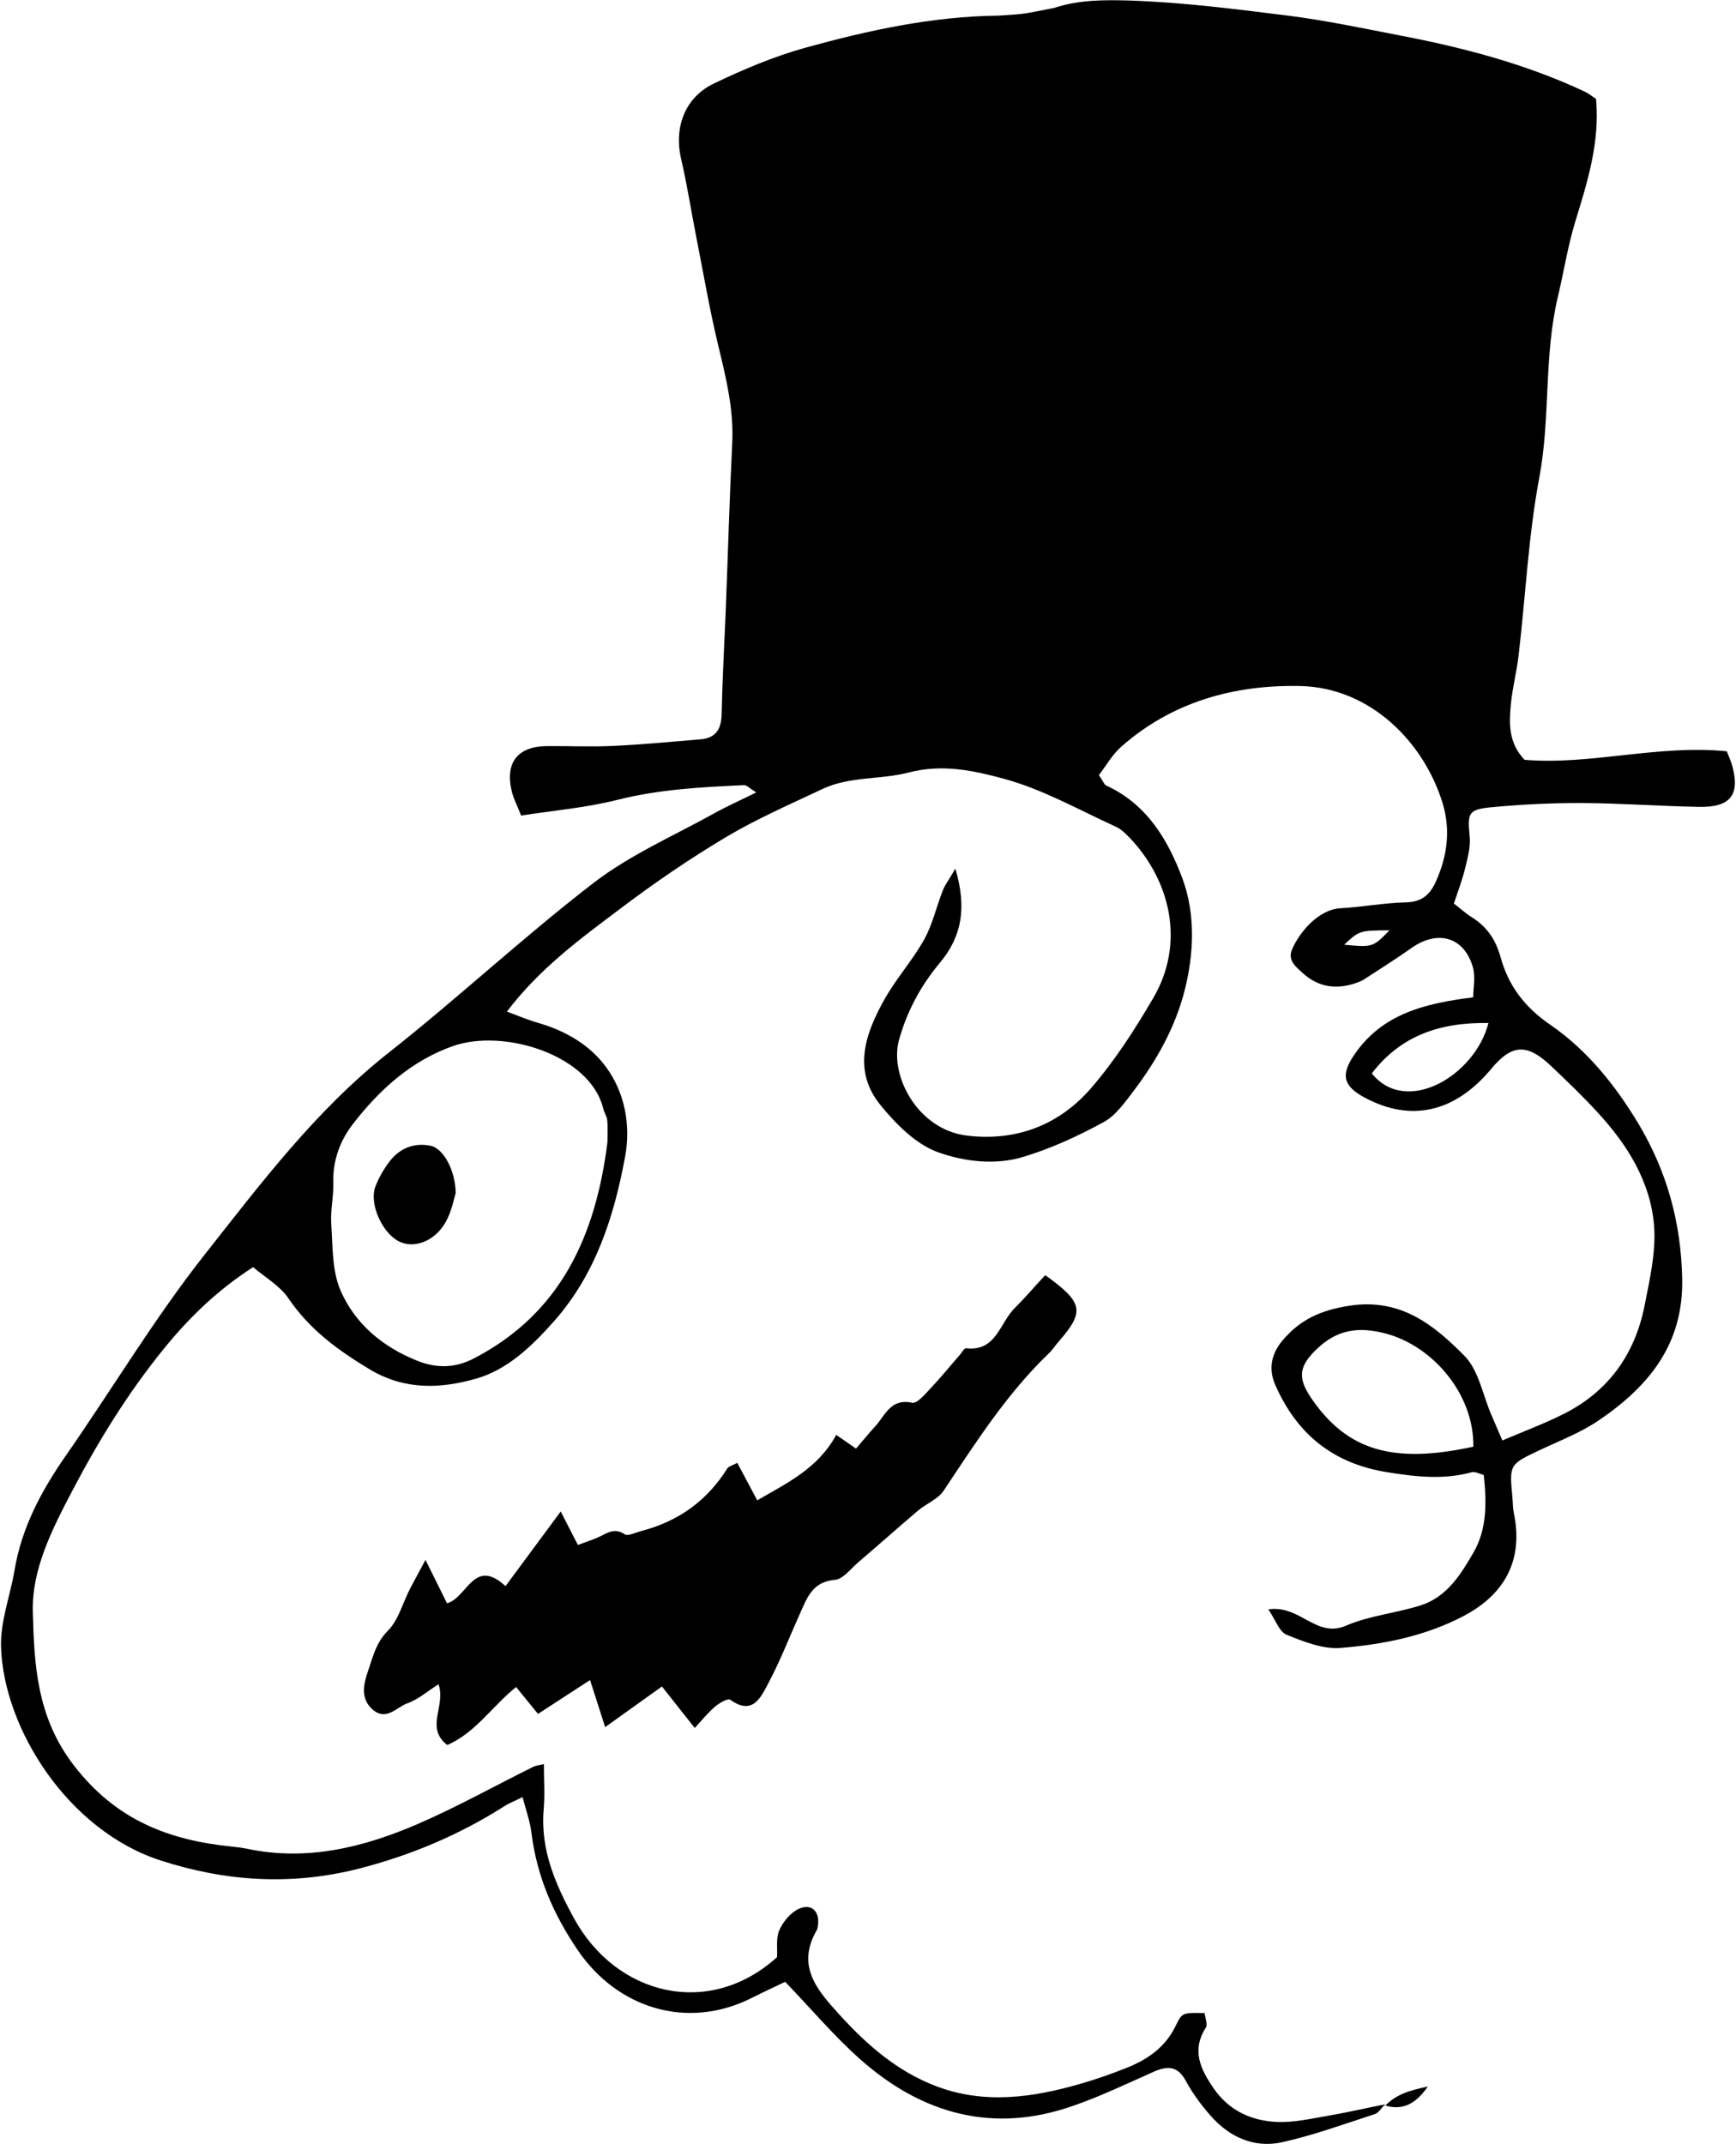 <?xml version="1.0" encoding="utf-8"?>
<!-- Generator: Adobe Illustrator 16.0.0, SVG Export Plug-In . SVG Version: 6.00 Build 0)  -->
<!DOCTYPE svg PUBLIC "-//W3C//DTD SVG 1.1//EN" "http://www.w3.org/Graphics/SVG/1.1/DTD/svg11.dtd">
<svg artist="zl2017" version="1.1" id="zlIcon-sheep-pushkin" xmlns="http://www.w3.org/2000/svg" xmlns:xlink="http://www.w3.org/1999/xlink" x="0px" y="0px"
	 width="1000px" height="1234.8px" viewBox="0 0 1000 1234.8" enable-background="new 0 0 1000 1234.8" xml:space="preserve">
<path fill-rule="evenodd" clip-rule="evenodd" d="M797.4,1212.5c-1.8,1.7-3.3,4.4-5.5,5.1c-17.7,5.7-35.3,12.2-53.5,16.2
	c-15.8,3.5-30-2.9-40.7-14.9c-5.6-6.3-10.7-13.2-14.7-20.6c-4.7-8.5-10.4-8.6-18.2-5.2c-15.4,6.8-30.7,14.2-46.6,19.7
	c-46.1,16.2-87,4.8-122.6-26.7c-15.1-13.4-28.2-29-43.3-44.7c-5.4,2.6-12.4,5.8-19.3,9.3c-37.8,18.9-77.7,5.4-100.1-27.4
	c-14.3-21-23.7-42.9-26.8-67.9c-0.8-6.5-3.1-12.8-5.1-20.4c-3.7,1.9-7.4,3.3-10.7,5.4c-26,16.5-53.8,28.2-83.9,35.9
	c-38.9,9.8-76.4,7.3-113.9-4.8c-53.2-17.2-90.4-75.8-91.9-122.9c-0.5-14.7,5.3-29.5,7.8-44.4c4.1-24.4,15.3-45.3,29.2-65.4
	c26.9-38.6,51.1-79.2,80.2-116.1c32.5-41.2,64.2-83.4,106.2-116.5c40.2-31.7,77.7-66.8,118.3-98c20.8-15.9,45.5-26.7,68.6-39.5
	c7.1-4,14.6-7.3,24.7-12.3c-4-2.5-5.5-4.3-7-4.2c-24.6,1.1-49,2.4-73.1,8.5c-17.9,4.5-36.6,6.1-55.3,9c-2.2-5.5-4.1-9.2-5.2-13.1
	c-4.4-17,2.8-26.7,19.9-26.9c12.8-0.1,25.5,0.5,38.3-0.1c16.8-0.8,33.6-2.4,50.4-3.8c9.1-0.8,12-6.3,12.1-14.9
	c0.4-19.4,1.5-38.7,2.3-58.1c1.3-32.6,2.2-65.3,3.8-97.9c0.9-19-3.5-37-7.9-55.2c-5.1-21-8.7-42.4-12.9-63.6
	c-2.9-14.8-5.2-29.7-8.6-44.3c-4.3-18.4,2-35.7,19-43.8c16.8-8,34.2-15.4,52.1-20.4c36.5-10.1,73.5-18.2,111.8-18.6
	c17.1-1.1,13.4-0.9,31.8-4.4c14.4-4.8,29.3-4.7,43.4-4.3c30.5,1,61,4.9,91.4,8.7c21.4,2.7,42.7,7.2,63.9,11.3
	c36.7,7,72.7,16.4,106.7,32.3c2.6,1.2,4.9,3.1,6.9,4.4c2.2,25.3-5,47.8-12,70.7c-4.3,14-6.6,29-10,43.2
	c-8.2,34.5-4.2,69.6-10.7,104.1c-6.3,33.6-7.9,68.1-11.9,102.2c-1.1,9.6-3.6,19-4.5,28.5c-1,10.9-1.5,22,7.9,31.9
	c37.9,3.2,76.9-8.9,116.5-4.9c1.2,3.1,2.2,5.3,2.9,7.5c5,17.4-0.5,24.9-19,24.5c-22.4-0.4-44.8-2.1-67.2-2.2
	c-17.4-0.1-34.8,0.8-52.1,2.4c-13.7,1.3-14,3.3-12.7,17.1c0.6,6.2-1.4,12.8-2.9,19.1c-1.6,6.4-4,12.5-6.2,19.3
	c3.6,2.7,6.7,5.6,10.2,7.8c8.7,5.4,13.8,12.8,16.6,22.8c4.6,16.7,13.8,29,29,39.4c20.8,14.3,37.1,34.5,50.4,56.6
	c16.5,27.6,24.6,56.9,25.3,89.2c0.9,38-19.3,62.3-48,81.8c-10.4,7.1-22.5,11.7-33.9,17.1c-17.6,8.3-17.7,8.2-15.9,27.2
	c0.3,3,0.2,6.1,0.8,9c5.6,26.6-4.7,46.6-28.7,59.3c-22.4,11.8-46.6,16.5-71.1,18.5c-10.2,0.8-21.2-3.6-31.1-7.6
	c-4.2-1.7-6.3-8.5-10.5-14.6c18.3-2.8,27.5,16.8,44.7,9.4c13.6-5.9,29-7.2,43.3-11.8c14.8-4.8,22.8-17.6,30.1-30.2
	c7.9-13.6,7.7-28.8,6-44.8c-2.6-0.7-5-2.1-6.9-1.6c-16.1,4.4-31.7,2.7-48.1,0.1c-31.7-4.9-52.7-22-65.2-50.6
	c-3.9-9.1-2.2-17.7,4.3-25.4c10.2-12.1,22.2-17.5,38.6-20c29.5-4.5,48.6,11.1,66.2,28.9c8.2,8.3,10.5,22.5,15.5,34
	c2.1,4.8,4.1,9.6,6.3,14.7c13-5.5,24.8-9.9,36-15.6c25.4-13,40.4-34.3,45.9-61.9c3-15.3,6.7-31.1,5.5-46.3
	c-2.1-25.3-15.4-46.6-32.5-65.1c-8.6-9.4-17.8-18.2-27.1-27c-13.7-12.9-22.4-12.3-34.2,1.9c-20.8,25-46.1,30.8-72.6,16.7
	c-12.5-6.6-14.3-13-6.5-24.5c15.9-23.7,40.4-29.9,68.7-33.4c0-5,1.5-11.9-0.3-17.8c-5.2-17.2-20.4-21.2-35.4-10.5
	c-8.3,5.9-17,11.3-25.5,16.9c-1.5,1-3.1,2-4.8,2.6c-11.7,4.5-22.6,3.5-32.1-5.1c-3.9-3.6-9-7.3-6.2-13.8
	c4.3-9.9,15.2-22.9,27.8-23.6s25.1-3.1,37.7-3.4c9.5-0.2,14.1-4.6,17.6-12.6c6.3-14.4,8.2-29,3.7-44.2
	c-10.7-35.3-41.6-66.9-82.1-67.8c-37.9-0.8-73.9,9-103.4,35.2c-5.1,4.6-8.6,11-12.6,16.1c2.3,3.3,3,5.5,4.4,6.1
	c23.3,10.7,35.5,31.4,43.7,53.4c7.6,20.5,6.7,43.2,1.3,64.5c-5.4,21.2-16.1,40.4-29.4,57.9c-5.1,6.7-10.4,14.3-17.5,18.1
	c-14.7,8-30.2,15.1-46.1,19.9c-16.1,4.9-34.1,2.7-49.1-2.7c-12.7-4.6-24.1-16.1-33-27c-16.4-20-8.9-41.2,2.1-60.9
	c6.7-12,16.2-22.5,22.9-34.5c4.9-8.8,7.1-19,10.8-28.4c1.3-3.3,3.6-6.2,7.2-12.5c6.8,22.6,3.6,39.3-8.9,54.2
	c-11,13.2-18.8,27.6-23.5,44.3c-5.8,20.4,10.6,51.7,38.9,55.2c28.5,3.5,53.2-6,71.6-27.2c13.7-15.8,25.2-33.7,35.8-51.8
	c18.8-32,9.8-67.6-12.9-91.9c-2.5-2.6-5.2-5.4-8.4-6.9c-21.3-9.7-42-21.5-64.3-27.6c-17.3-4.7-35.6-8.8-55.1-3.7
	c-16,4.2-33.8,2.1-49.5,9.4c-18.6,8.8-37.5,17-55.1,27.4c-21.2,12.6-41.7,26.6-61.4,41.5c-23,17.3-46.5,34.4-65.5,59.4
	c6.4,2.4,12.3,4.9,18.3,6.6c15.5,4.5,29.4,12.6,38.7,25.2c11,14.9,14.4,33.7,11.1,51.7c-6.4,34.5-16.9,67.7-41.1,95
	c-12.7,14.3-26.8,27.8-44.7,32.9c-20,5.7-40.7,6.9-61.1-5.2c-18.5-11.1-34.8-23-47.1-41.1c-4.8-7.1-13.2-11.9-20.3-17.9
	c-20.4,13.1-36.6,28.8-51.1,46.6c-20.7,25.4-37.8,53.1-52.9,81.9c-11.5,21.9-23.5,45.2-22.9,69.8c0.8,30.5,2.2,60.8,23.6,88.6
	c24.3,31.5,54.5,43.1,91,46.8c3,0.3,6,0.7,9,1.3c34.4,7.2,66.8-0.8,97.9-14.2c22.7-9.8,44.3-21.9,66.5-32.9c2-1,4.4-1.2,6.4-1.7
	c0,9.2,0.6,17.6-0.1,25.9c-2.1,23.4,6.9,43.7,17.6,63.2c24.2,44,77.5,57.6,116.8,22.1c0.3-4.8-0.7-10.9,1.3-15.5
	c2.2-5,6.6-10.3,11.4-12.4c7.5-3.4,12.4,2.1,10.7,10.6c-0.1,0.6-0.2,1.2-0.5,1.7c-12.2,21,0.6,35,13.5,49.2
	c15.7,17.2,33,32.2,55,40.6c27.9,10.7,55.8,6.7,83.5-1.3c8.7-2.5,17.2-5.5,25.6-8.8c12.6-4.9,23.2-12,29.3-24.9
	c3.6-7.5,4.2-7.2,16.5-7c0.3,2.8,1.9,6.5,0.7,8.4c-8.4,13.1-3,24,4.4,34.8c8.8,12.9,21.8,18.9,36.7,19.5c9.4,0.4,19-1.8,28.4-3.4
	c11.2-1.9,22.3-4.5,33.5-6.7L797.4,1212.5z M349.9,657.9c0-4.2,0.3-8.5-0.1-12.7c-0.2-2.3-1.8-4.4-2.3-6.7
	c-7.5-30.9-57.3-46.4-86.7-36c-23.8,8.4-42.4,25.2-57.7,45.1c-7.4,9.7-11.5,21-11.1,33.8c0.2,7.8-1.7,15.7-1.2,23.4
	c0.9,12.9,0.4,26.9,5.3,38.3c8.3,19.2,24.1,32.5,44,40.5c11.4,4.6,22,4.4,33-1.3C323.5,756.1,343.2,711,349.9,657.9z M848.7,833.2
	c0.5-30-23.1-57.8-50.2-65.1c-16-4.3-28.2-2.3-39.7,8.6c-10.5,9.9-11.6,16.6-3.5,28.5C776.2,835.9,803,843.1,848.7,833.2z
	 M857.4,589.2c-28.2-0.5-50.6,7.4-67.2,29C810,642.9,849.6,619.6,857.4,589.2z M800.4,535.8c-17.3,0.1-17.3,0.1-26.1,8.3
	C790.8,545.6,790.8,545.6,800.4,535.8z"/>
<path fill-rule="evenodd" clip-rule="evenodd" d="M602.1,734.4c22.1,15.9,22.8,21,7.6,38.4c-2,2.3-3.6,4.9-5.8,6.9
	c-24.1,23.2-41.9,51.2-60.3,78.8c-3.3,5-10.1,7.5-14.9,11.6c-11.4,9.7-22.6,19.7-34,29.4c-4.5,3.8-9,10-13.8,10.4
	c-13.3,1.1-16.2,10.9-20.4,20.1c-5.9,13.1-11.1,26.7-17.9,39.4c-4.3,8.1-9,18.9-22,9.5c-1.3-0.9-6.3,1.9-8.7,4
	c-4.3,3.7-7.9,8.2-11.7,12.3c-7.2-9.1-13-16.5-18.9-23.9c-11.6,8.3-21.7,15.5-32.7,23.4c-3.1-9.7-5.7-17.6-8.7-27.1
	c-10.8,7-19.8,12.9-30,19.5c-4.1-5.1-8.1-9.9-12.6-15.5c-13.8,11.1-23.5,26.5-39.7,33.4c-12.9-10.1-0.6-22.4-5-35
	c-6.3,4-11.7,8.8-18,11c-6.2,2.3-12,10.2-19.7,3.8c-7.3-6.1-5.6-14.5-3.1-21.8c2.9-8.3,4.6-16.8,11.7-23.9c6-6,8.4-15.7,12.5-23.7
	c2.3-4.5,4.8-8.9,9.1-17c5.5,11.1,9,18.2,12.4,25c11.8-3.3,15.4-26.7,33.7-9.9c10.1-13.7,20.2-27.3,31.8-43
	c4.1,8.1,6.7,13.1,9.9,19.3c4.9-1.9,9.4-3.2,13.5-5.3c4.5-2.3,8.2-4.3,13.4-0.9c2,1.3,6.3-1,9.5-1.8c21.2-5.5,37.9-17.3,49.6-36
	c0.8-1.3,3.1-1.8,5.8-3.3c3.6,6.7,7.1,13.4,11.5,21.6c16.9-9.9,34.8-18.1,45.5-37.7c3.8,2.6,6.9,4.8,11.4,7.9
	c3.6-4.2,7.3-8.7,11.2-13c5.7-6.3,8.8-16.1,21.1-13.4c2.9,0.6,7.6-5.1,10.8-8.5c5.8-6.1,11.1-12.7,16.7-19.1
	c1.2-1.3,2.5-3.9,3.5-3.8c17.7,2.1,19.5-15,28.4-23.4C590.6,747.3,596,740.9,602.1,734.4z"/>
<path fill-rule="evenodd" clip-rule="evenodd" d="M797.8,1212.9c6.3-6.7,14.3-9,24.7-11.2c-7.2,10.3-14.8,14-25,10.8
	C797.4,1212.5,797.8,1212.9,797.8,1212.9z"/>
<path fill-rule="evenodd" clip-rule="evenodd" d="M262.5,687.1c-1,3.2-2.3,10.5-5.7,16.6c-6.3,11.3-18.5,15.8-27.3,11.1
	c-9.5-5-16.9-21.6-13.3-31.3c1.9-5,4.7-9.9,7.9-14.2c5.9-7.9,14.2-11.4,24-9.4C255.2,661.3,262.3,673.7,262.5,687.1z"/>
</svg>
